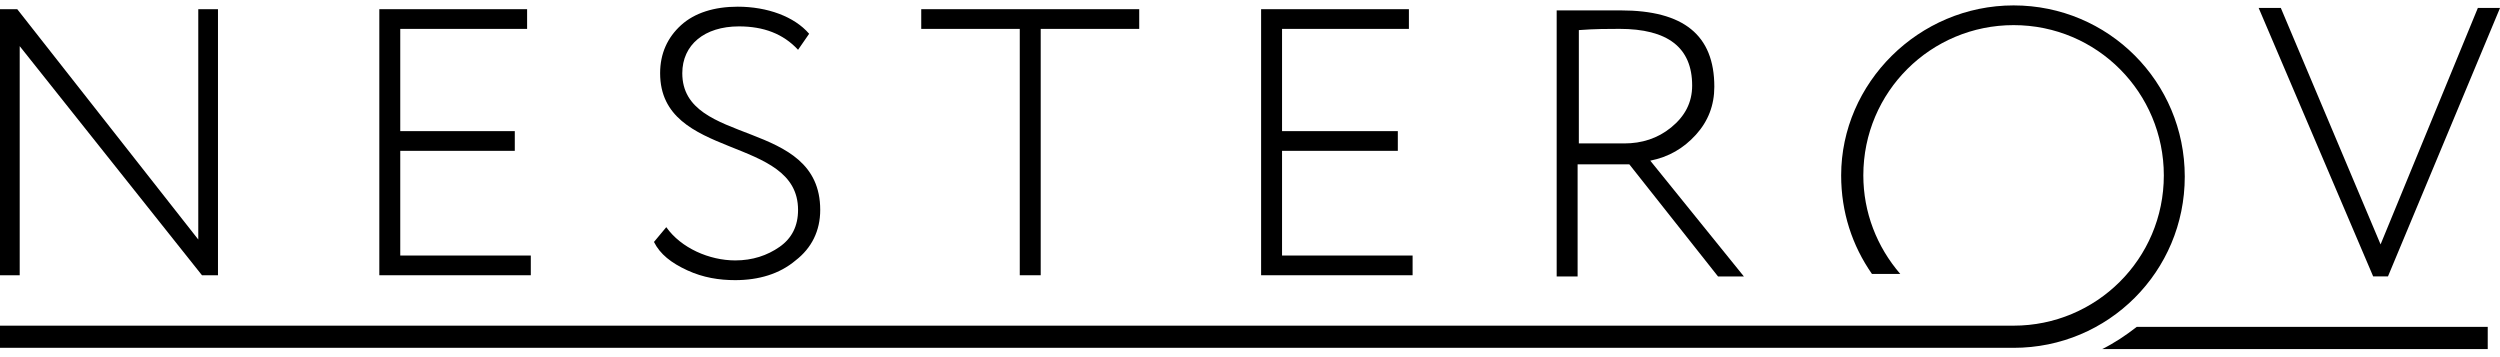 <svg width="203" height="29" viewBox="0 0 203 29" fill="none" xmlns="http://www.w3.org/2000/svg">
<path fill-rule="evenodd" clip-rule="evenodd" d="M201.203 0.643L193.303 19.846L185.202 0.643H183.402L192.702 22.446H193.903L203.003 0.643H201.203Z" fill="currentColor"/>
<path fill-rule="evenodd" clip-rule="evenodd" d="M131.502 2.344C135.402 2.344 137.403 3.844 137.403 6.945C137.403 8.345 136.803 9.445 135.702 10.345C134.602 11.245 133.302 11.646 131.902 11.646H128.202V2.444C129.502 2.344 130.602 2.344 131.502 2.344ZM128.102 13.346H132.302L139.503 22.447H141.603L134.002 13.046C135.502 12.746 136.702 12.046 137.703 10.945C138.703 9.845 139.203 8.545 139.203 7.045C139.203 2.844 136.703 0.844 131.602 0.844C131.402 0.844 130.602 0.844 129.202 0.844C127.802 0.844 126.902 0.844 126.402 0.844V22.447H128.102V13.346V13.346Z" fill="currentColor"/>
<path fill-rule="evenodd" clip-rule="evenodd" d="M114.703 22.35V20.749H104.102V12.248H113.503V10.648H104.102V2.346H114.403V0.746H102.402V22.35H114.703Z" fill="currentColor"/>
<path fill-rule="evenodd" clip-rule="evenodd" d="M82.805 2.346V22.35H84.505V2.346H92.505V0.746H74.805V2.346H82.805Z" fill="currentColor"/>
<path fill-rule="evenodd" clip-rule="evenodd" d="M64.802 17.046C64.802 18.346 64.302 19.346 63.302 20.046C62.302 20.746 61.102 21.146 59.702 21.146C57.602 21.146 55.302 20.146 54.102 18.446L53.102 19.646C53.602 20.646 54.502 21.346 55.802 21.947C57.102 22.547 58.402 22.747 59.702 22.747C61.602 22.747 63.302 22.247 64.602 21.146C65.902 20.146 66.602 18.746 66.602 17.046C66.602 9.544 55.402 11.945 55.402 5.944C55.402 3.643 57.202 2.143 60.002 2.143C62.002 2.143 63.602 2.743 64.802 4.044L65.702 2.743C64.502 1.343 62.302 0.543 59.902 0.543C58.002 0.543 56.402 1.043 55.302 2.043C54.202 3.043 53.602 4.344 53.602 5.944C53.602 13.045 64.802 10.945 64.802 17.046Z" fill="currentColor"/>
<path fill-rule="evenodd" clip-rule="evenodd" d="M43.101 22.35V20.749H32.501V12.248H41.801V10.648H32.501V2.346H42.801V0.746H30.801V22.35H43.101Z" fill="currentColor"/>
<path fill-rule="evenodd" clip-rule="evenodd" d="M17.7 0.746H16.1V19.449L1.4 0.746H0V22.35H1.6V3.747L16.4 22.35H17.7V0.746Z" fill="currentColor"/>
<path fill-rule="evenodd" clip-rule="evenodd" d="M163.503 0.439C171.203 0.439 177.403 6.64 177.403 14.342C177.403 22.043 171.203 28.244 163.503 28.244H0V26.444H156.702H163.503C170.203 26.444 175.703 21.043 175.703 14.242C175.703 7.541 170.303 2.04 163.503 2.04C156.802 2.04 151.302 7.441 151.302 14.242C151.302 17.242 152.402 20.043 154.302 22.243H152.002C150.402 19.943 149.502 17.242 149.502 14.242C149.502 6.741 155.802 0.439 163.503 0.439Z" fill="currentColor"/>
<path fill-rule="evenodd" clip-rule="evenodd" d="M202.104 26.543H173.503C172.603 27.243 171.703 27.843 170.703 28.343H202.004V26.543H202.104Z" fill="currentColor"/>
</svg>
